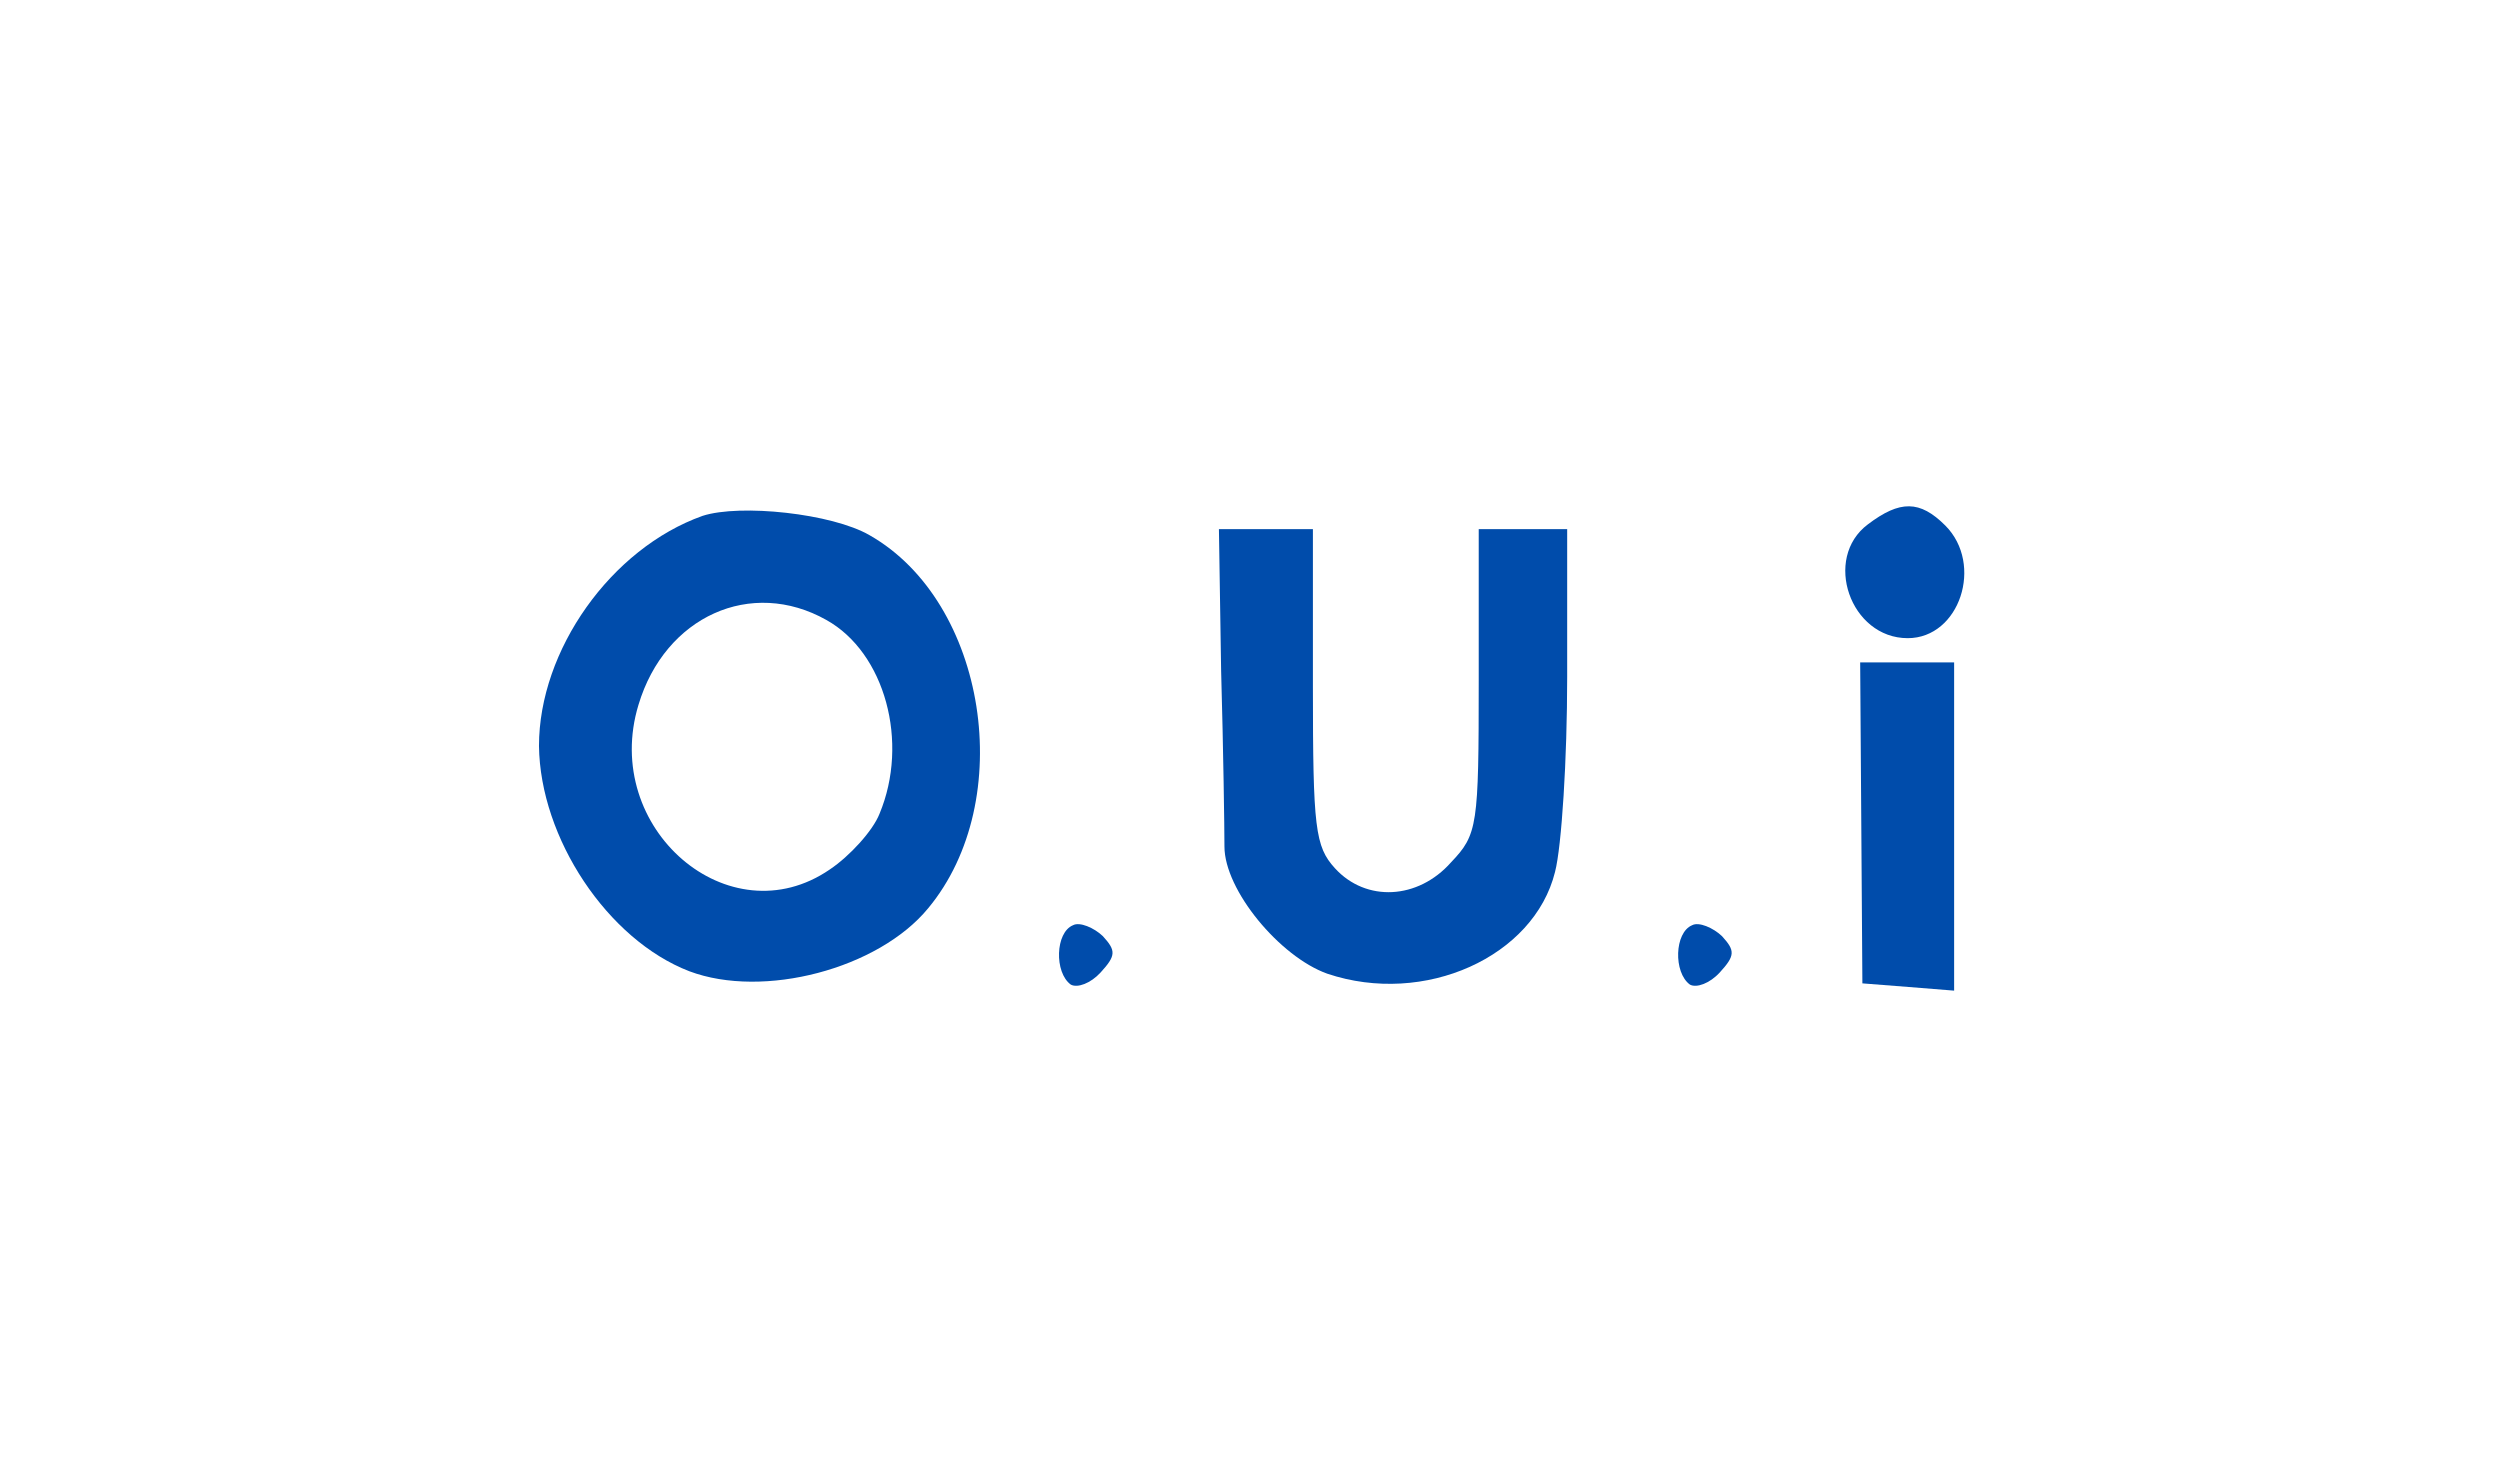 <svg width="86" height="51" viewBox="0 0 86 51" fill="none" xmlns="http://www.w3.org/2000/svg">
<path d="M24.17 17.745C21.013 18.87 18.541 22.37 18.541 25.661C18.579 28.828 20.899 32.328 23.713 33.411C26.262 34.37 30.217 33.328 31.928 31.245C35.009 27.536 33.944 20.703 29.913 18.411C28.619 17.661 25.463 17.328 24.17 17.745ZM28.429 21.328C30.445 22.453 31.282 25.536 30.255 27.995C30.027 28.578 29.228 29.453 28.543 29.911C25.082 32.286 20.671 28.495 21.964 24.245C22.877 21.203 25.843 19.87 28.429 21.328Z" fill="#004CAB"/>
<path d="M64.256 18.037C62.697 19.203 63.647 21.953 65.625 21.953C67.413 21.953 68.249 19.412 66.918 18.078C66.043 17.203 65.359 17.203 64.256 18.037Z" fill="#004CAB"/>
<path d="M42.007 23.078C42.083 25.787 42.121 28.495 42.121 29.12C42.121 30.62 44.023 32.911 45.658 33.495C49.005 34.62 52.77 32.911 53.493 29.995C53.721 29.12 53.911 26.12 53.911 23.287V18.203H52.39H50.868V23.412C50.868 28.412 50.831 28.703 49.918 29.662C48.777 30.953 46.989 31.037 45.924 29.87C45.24 29.12 45.164 28.495 45.164 23.62V18.203H43.566H41.931L42.007 23.078Z" fill="#004CAB"/>
<path d="M64.028 28.287L64.066 33.828L65.663 33.953L67.222 34.078V28.453V22.787H65.625H63.99L64.028 28.287Z" fill="#004CAB"/>
<path d="M36.911 31.828C36.302 32.078 36.264 33.453 36.835 33.87C37.063 33.995 37.519 33.828 37.861 33.453C38.394 32.87 38.394 32.703 37.938 32.203C37.633 31.912 37.139 31.703 36.911 31.828Z" fill="#004CAB"/>
<path d="M58.209 31.828C57.6 32.078 57.562 33.453 58.133 33.87C58.361 33.995 58.817 33.828 59.16 33.453C59.692 32.87 59.692 32.703 59.236 32.203C58.931 31.912 58.437 31.703 58.209 31.828Z" fill="#004CAB"/>
</svg>
